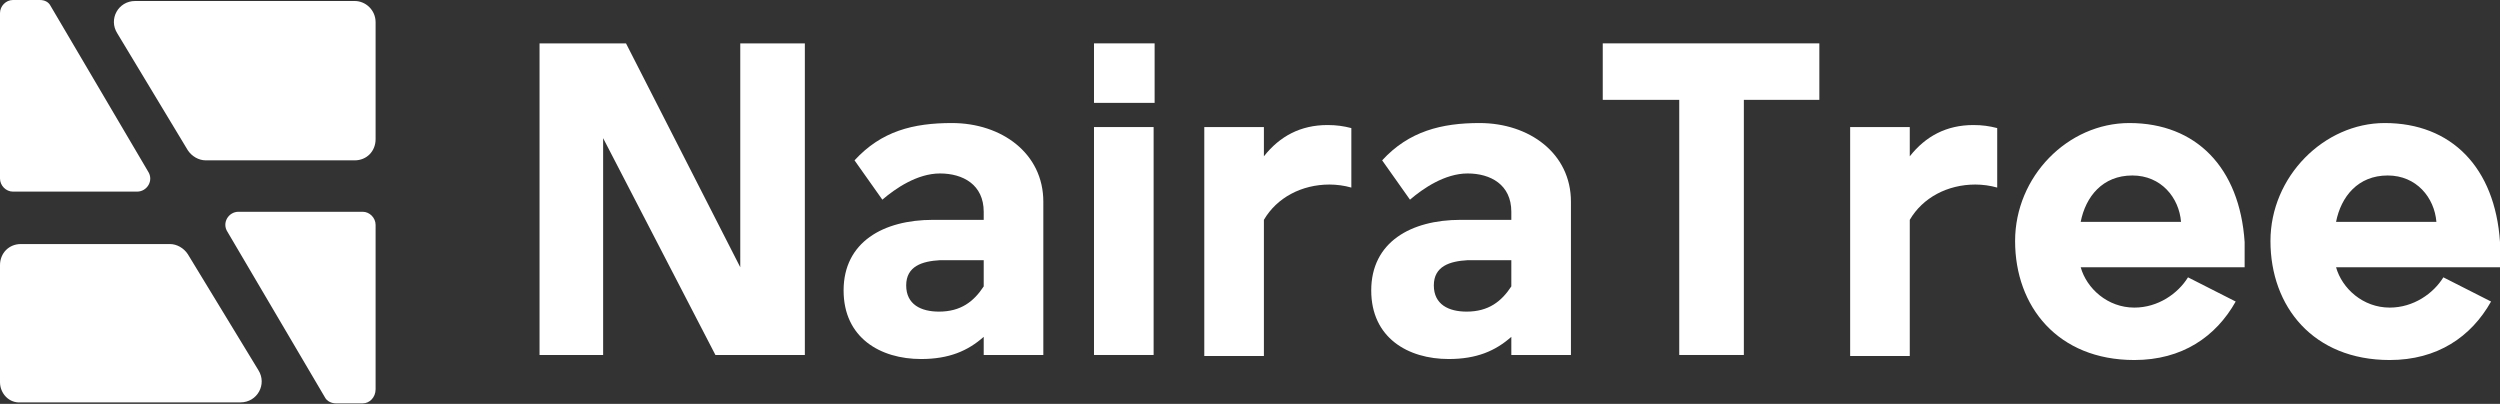 <svg width="130" height="21" viewBox="0 0 130 21" fill="none" xmlns="http://www.w3.org/2000/svg">
<rect x="0" y="0" width="130" height="21" fill="#333333" stroke="none"/>
<path fill-rule="evenodd" clip-rule="evenodd" d="M28.056 18.459V2.255H32.552L38.494 13.897V2.255H41.852V18.459H37.202L31.363 7.184V18.459H28.056V18.459Z" fill="white"/>
<path fill-rule="evenodd" clip-rule="evenodd" d="M48.517 11.432C45.934 11.432 43.867 12.586 43.867 15.103C43.867 17.568 45.779 18.669 47.897 18.669C49.344 18.669 50.326 18.249 51.153 17.515V18.459H54.253V10.488C54.253 7.971 52.083 6.398 49.499 6.398C47.484 6.398 45.831 6.817 44.435 8.338L45.882 10.383C46.554 9.807 47.691 9.02 48.879 9.02C50.068 9.02 51.153 9.597 51.153 11.013V11.432H48.517ZM48.828 16.204C47.897 16.204 47.122 15.837 47.122 14.841C47.122 13.845 47.949 13.582 48.879 13.53H51.153V14.893C50.636 15.68 49.964 16.204 48.828 16.204Z" fill="white"/>
<path fill-rule="evenodd" clip-rule="evenodd" d="M60.04 5.349V2.255H56.888V5.349H60.04ZM59.988 6.607H56.888V18.459H59.988V6.607V6.607Z" fill="white"/>
<path fill-rule="evenodd" clip-rule="evenodd" d="M65.723 6.607V8.128C66.55 7.079 67.635 6.502 69.03 6.502C69.495 6.502 69.857 6.555 70.27 6.66V9.754C69.909 9.649 69.495 9.596 69.134 9.596C67.687 9.596 66.395 10.278 65.723 11.432V18.511H62.623V6.607H65.723Z" fill="white"/>
<path fill-rule="evenodd" clip-rule="evenodd" d="M75.954 11.432C73.371 11.432 71.304 12.586 71.304 15.103C71.304 17.568 73.216 18.669 75.334 18.669C76.781 18.669 77.762 18.249 78.589 17.515V18.459H81.689V10.488C81.689 7.971 79.519 6.398 76.936 6.398C74.972 6.398 73.267 6.817 71.872 8.338L73.319 10.383C73.99 9.807 75.127 9.02 76.316 9.02C77.504 9.02 78.589 9.597 78.589 11.013V11.432H75.954V11.432ZM76.264 16.204C75.334 16.204 74.559 15.837 74.559 14.841C74.559 13.845 75.386 13.582 76.316 13.53H78.589V14.893C78.072 15.68 77.401 16.204 76.264 16.204V16.204Z" fill="white"/>
<path fill-rule="evenodd" clip-rule="evenodd" d="M83.343 5.192V2.255H94.606V5.192H90.68V18.459H87.321V5.192H83.343V5.192Z" fill="white"/>
<path fill-rule="evenodd" clip-rule="evenodd" d="M99.308 6.607V8.128C100.135 7.079 101.22 6.502 102.615 6.502C103.08 6.502 103.442 6.555 103.855 6.66V9.754C103.494 9.649 103.08 9.596 102.719 9.596C101.272 9.596 99.98 10.278 99.308 11.432V18.511H96.208V6.607H99.308V6.607Z" fill="white"/>
<path fill-rule="evenodd" clip-rule="evenodd" d="M116.721 12.586C116.463 8.705 114.189 6.398 110.727 6.398C107.524 6.398 104.785 9.177 104.785 12.533C104.785 15.942 107.007 18.721 110.986 18.721C113.466 18.721 115.223 17.515 116.256 15.68L113.776 14.421C113.259 15.26 112.226 15.995 110.986 15.995C109.591 15.995 108.506 14.998 108.196 13.897H116.721V12.586V12.586ZM110.882 9.125C112.381 9.125 113.311 10.278 113.414 11.537H108.196C108.454 10.226 109.332 9.125 110.882 9.125Z" fill="white"/>
<path fill-rule="evenodd" clip-rule="evenodd" d="M130 12.586C129.742 8.705 127.468 6.398 124.006 6.398C120.855 6.398 118.064 9.177 118.064 12.533C118.064 15.942 120.286 18.721 124.265 18.721C126.745 18.721 128.502 17.515 129.535 15.68L127.055 14.421C126.538 15.26 125.505 15.995 124.265 15.995C122.87 15.995 121.785 14.998 121.475 13.897H130V12.586ZM124.161 9.125C125.66 9.125 126.59 10.278 126.693 11.537H121.475C121.733 10.226 122.611 9.125 124.161 9.125Z" fill="white"/>
<path fill-rule="evenodd" clip-rule="evenodd" d="M0 0.682V9.282C0 9.649 0.31 9.964 0.672 9.964H7.13C7.647 9.964 8.009 9.387 7.699 8.915L2.635 0.315C2.532 0.105 2.325 0 2.067 0H0.672C0.31 0 0 0.315 0 0.682Z" fill="white"/>
<path fill-rule="evenodd" clip-rule="evenodd" d="M0 19.875V13.792C0 13.162 0.465 12.69 1.085 12.69H8.835C9.197 12.69 9.559 12.9 9.765 13.215L13.434 19.245C13.899 19.98 13.382 20.924 12.504 20.924H1.085C0.465 20.976 0 20.452 0 19.875Z" fill="white"/>
<path fill-rule="evenodd" clip-rule="evenodd" d="M19.531 1.153V7.237C19.531 7.866 19.066 8.338 18.446 8.338H10.695C10.334 8.338 9.972 8.128 9.765 7.813L6.097 1.73C5.632 0.996 6.149 0.052 7.027 0.052H18.446C19.014 0.052 19.531 0.524 19.531 1.153V1.153Z" fill="white"/>
<path fill-rule="evenodd" clip-rule="evenodd" d="M19.531 20.242V11.694C19.531 11.327 19.221 11.012 18.859 11.012H12.401C11.884 11.012 11.522 11.589 11.832 12.061L16.896 20.661C16.999 20.871 17.258 20.976 17.464 20.976H18.859C19.221 20.976 19.531 20.661 19.531 20.242V20.242Z" fill="white"/>
</svg>
